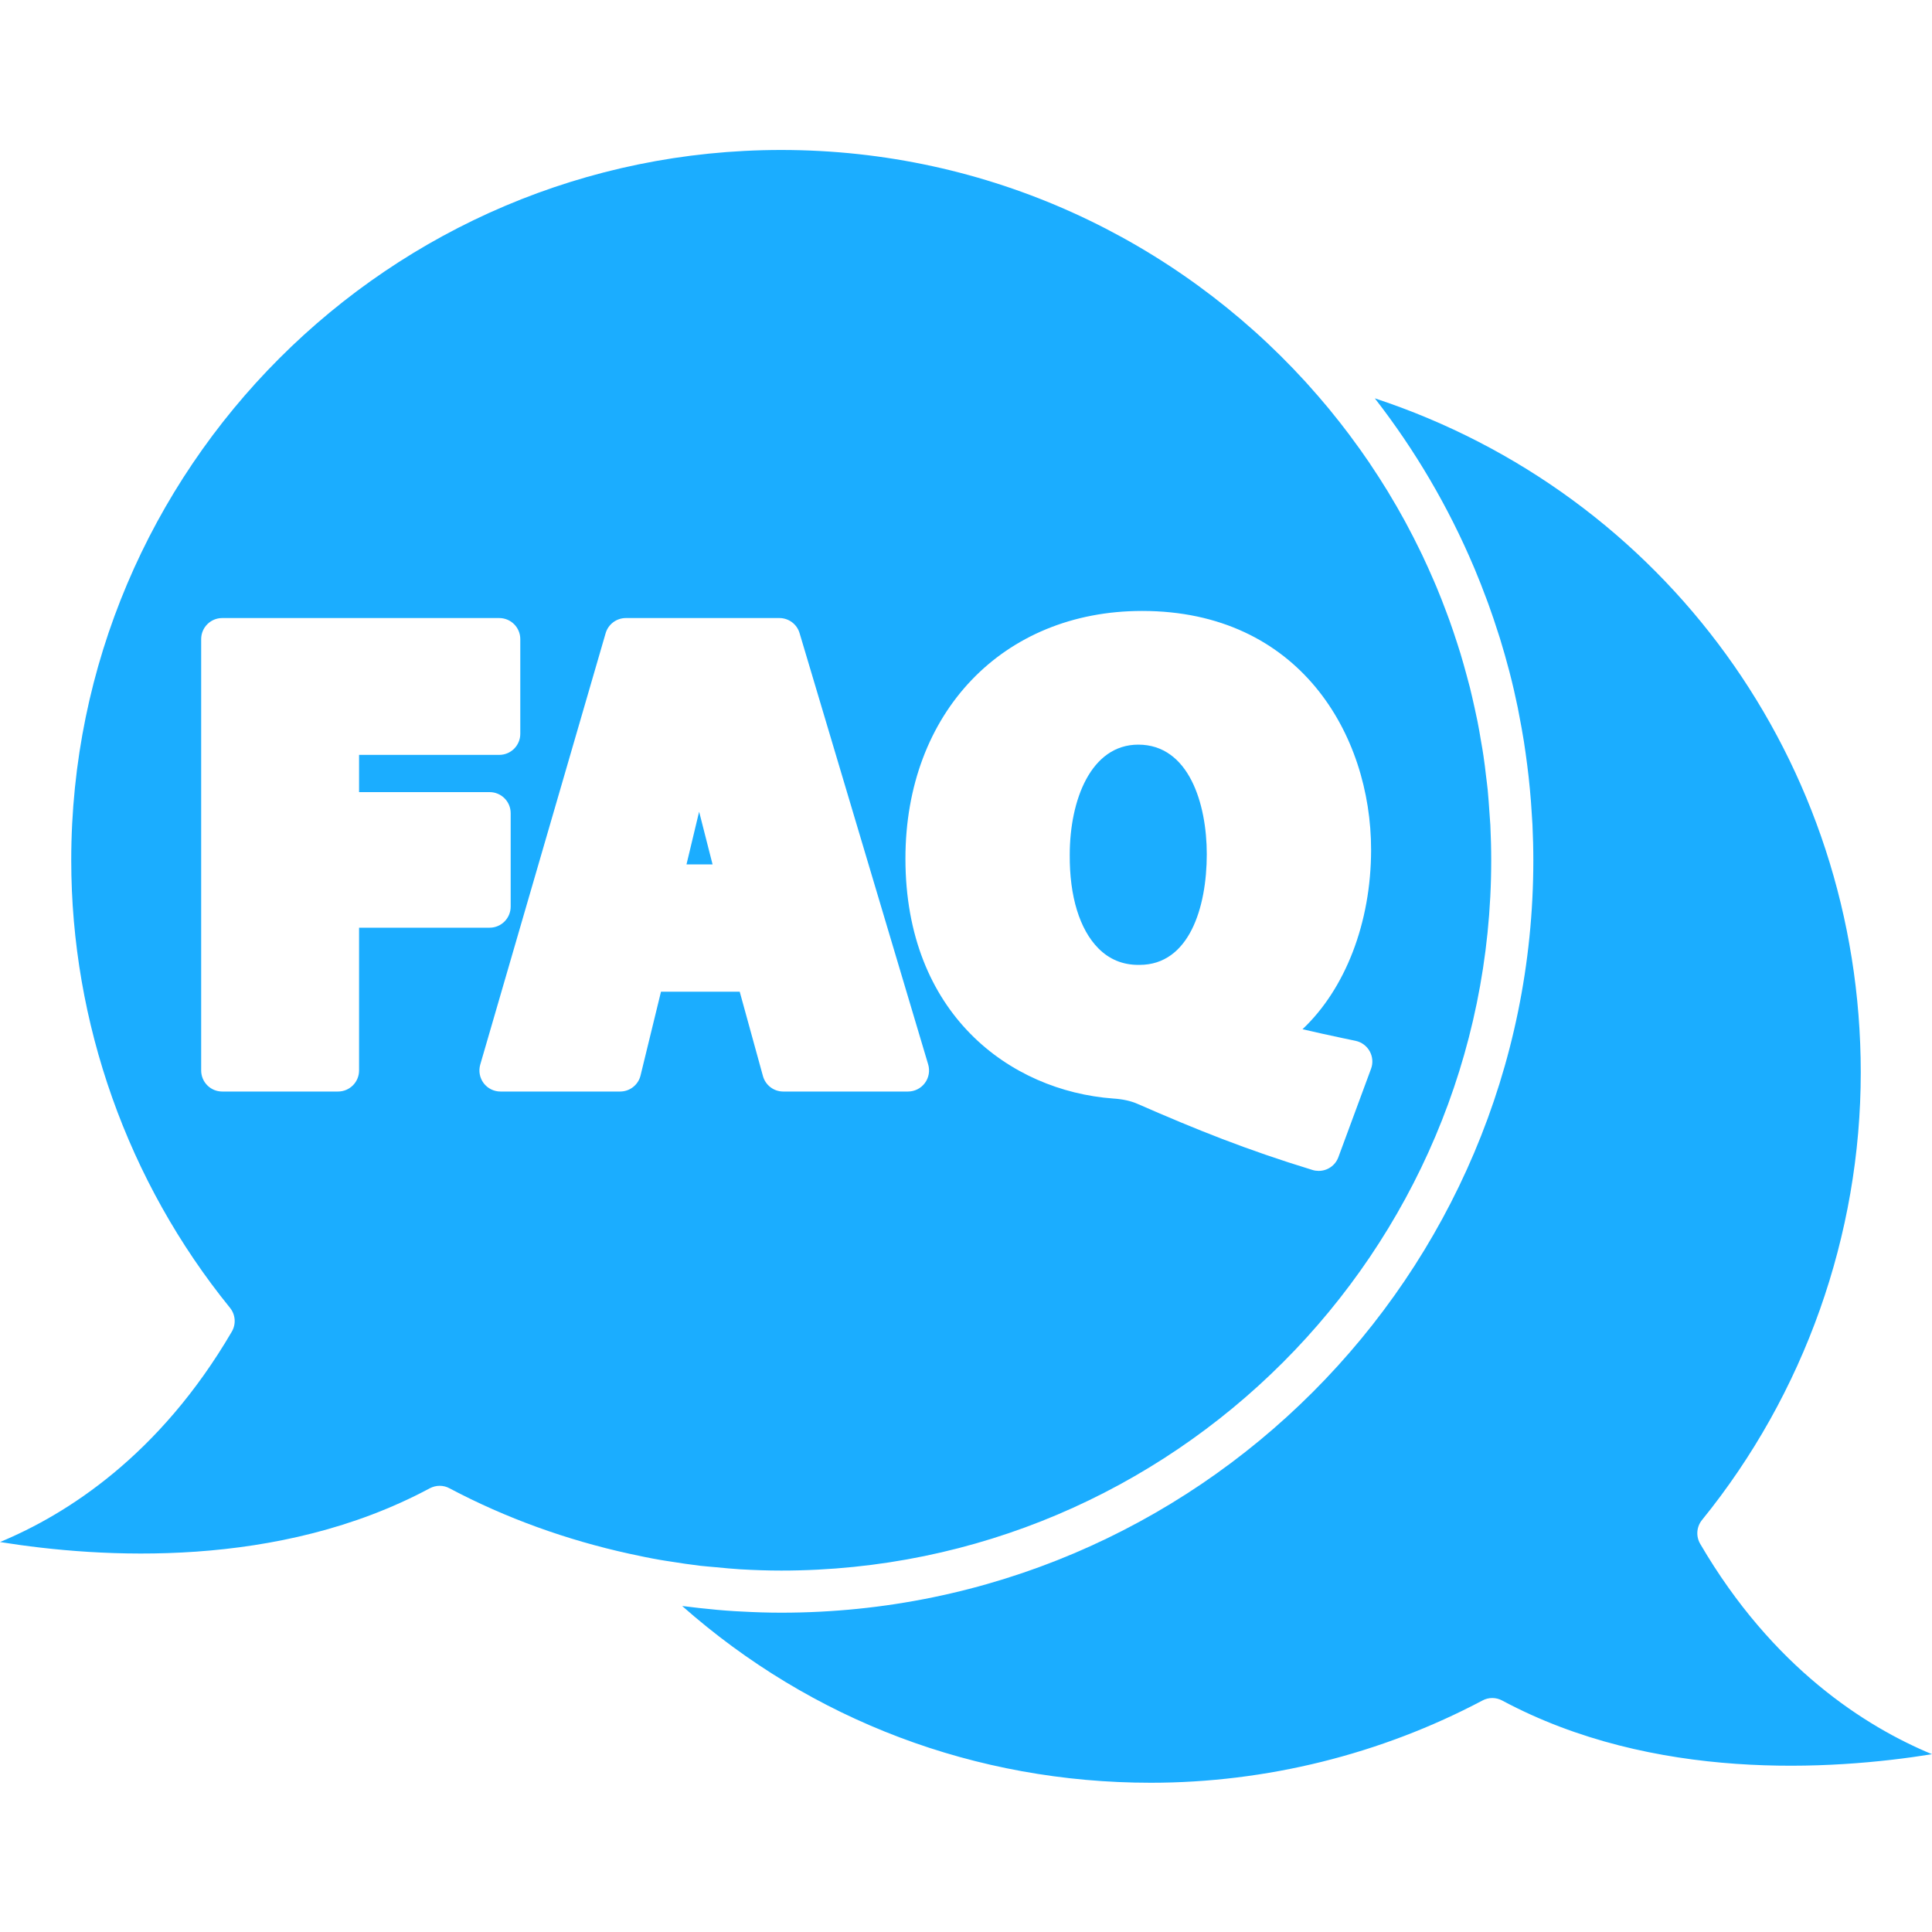 <svg width="40" height="40" viewBox="0 0 40 40" fill="none" xmlns="http://www.w3.org/2000/svg">
<g clip-path="url(#clip0_338_1187)">
<path d="M23.567 19.977H23.593C24.619 19.977 24.985 18.793 24.985 17.684C24.985 16.638 24.613 15.417 23.567 15.417C22.587 15.417 22.148 16.562 22.148 17.697C22.141 18.556 22.352 19.243 22.741 19.635C22.966 19.862 23.244 19.977 23.567 19.977Z" fill="#1BADFF"/>
<path d="M30.777 12.403C30.791 12.44 30.805 12.478 30.819 12.516C30.889 12.709 30.955 12.905 31.017 13.101C31.03 13.142 31.044 13.183 31.057 13.224C31.125 13.447 31.189 13.67 31.248 13.896C31.251 13.906 31.254 13.917 31.256 13.927C31.318 14.166 31.373 14.406 31.423 14.648C31.433 14.697 31.441 14.746 31.451 14.796C31.487 14.98 31.521 15.166 31.551 15.353C31.564 15.434 31.575 15.517 31.587 15.599C31.609 15.758 31.63 15.917 31.648 16.078C31.657 16.165 31.667 16.253 31.675 16.342C31.691 16.507 31.703 16.673 31.713 16.84C31.718 16.918 31.724 16.997 31.728 17.075C31.739 17.32 31.746 17.565 31.746 17.811C31.746 26.401 24.761 33.389 16.175 33.389C15.902 33.389 15.628 33.38 15.354 33.365C15.303 33.362 15.252 33.36 15.201 33.357C14.962 33.342 14.722 33.32 14.482 33.293C14.392 33.283 14.302 33.273 14.212 33.261C14.183 33.258 14.153 33.255 14.124 33.251C16.805 35.62 20.201 36.91 23.826 36.91C26.214 36.91 28.589 36.321 30.693 35.207C30.821 35.138 30.974 35.139 31.102 35.208C34.233 36.885 37.911 36.655 40 36.319C38.624 35.748 36.701 34.532 35.201 31.964C35.109 31.807 35.124 31.61 35.239 31.469C37.358 28.859 38.525 25.569 38.525 22.204C38.525 15.773 34.453 10.22 28.464 8.247C29.302 9.324 29.988 10.497 30.513 11.736C30.52 11.752 30.526 11.768 30.533 11.783C30.619 11.988 30.7 12.195 30.777 12.403Z" fill="#1BADFF"/>
<path d="M14.483 16.838C14.48 16.828 14.477 16.818 14.474 16.807C14.471 16.819 14.469 16.83 14.466 16.841L14.213 17.897H14.753L14.483 16.838Z" fill="#1BADFF"/>
<path d="M12.839 22.599H10.362C10.225 22.599 10.096 22.535 10.013 22.425C9.931 22.315 9.905 22.173 9.943 22.041L12.539 13.11C12.593 12.924 12.764 12.796 12.958 12.796H16.137C16.329 12.796 16.499 12.922 16.554 13.107L19.217 22.038C19.256 22.17 19.231 22.313 19.148 22.424C19.066 22.534 18.936 22.599 18.799 22.599H16.216C16.02 22.599 15.848 22.468 15.796 22.279L15.315 20.532H13.685L13.262 22.266C13.215 22.461 13.04 22.599 12.839 22.599ZM7.434 19.207V22.163C7.434 22.404 7.239 22.599 6.998 22.599H4.601C4.36 22.599 4.165 22.404 4.165 22.163V13.232C4.165 12.991 4.36 12.796 4.601 12.796H10.336C10.577 12.796 10.772 12.991 10.772 13.232V15.193C10.772 15.434 10.577 15.629 10.336 15.629H7.434V16.4H10.137C10.378 16.4 10.573 16.595 10.573 16.836V18.77C10.573 19.011 10.378 19.207 10.137 19.207H7.434ZM23.646 12.649C26.903 12.649 28.387 15.211 28.387 17.591C28.387 19.11 27.849 20.477 26.967 21.309C27.232 21.372 27.509 21.431 27.793 21.492L28.069 21.55C28.192 21.577 28.298 21.656 28.359 21.767C28.42 21.878 28.43 22.01 28.386 22.128L27.71 23.957C27.646 24.133 27.48 24.242 27.302 24.242C27.259 24.242 27.216 24.236 27.174 24.223C25.801 23.803 24.77 23.387 23.55 22.854C23.411 22.793 23.242 22.756 23.05 22.744C20.905 22.586 18.746 20.989 18.746 17.777C18.746 14.758 20.761 12.649 23.646 12.649ZM13.87 32.328C14.079 32.361 14.289 32.393 14.499 32.418C14.608 32.43 14.717 32.438 14.826 32.448C14.993 32.464 15.161 32.481 15.329 32.491C15.61 32.507 15.892 32.517 16.175 32.517C24.28 32.517 30.874 25.92 30.874 17.811C30.874 17.566 30.867 17.323 30.856 17.082C30.851 16.997 30.843 16.914 30.838 16.83C30.827 16.673 30.817 16.516 30.802 16.36C30.792 16.262 30.779 16.165 30.767 16.067C30.751 15.926 30.734 15.785 30.713 15.645C30.699 15.546 30.681 15.448 30.664 15.35C30.641 15.211 30.617 15.072 30.59 14.935C30.571 14.841 30.55 14.748 30.53 14.655C30.498 14.513 30.467 14.371 30.432 14.231C30.41 14.146 30.387 14.061 30.364 13.977C30.324 13.828 30.282 13.68 30.238 13.533C30.215 13.459 30.192 13.386 30.168 13.312C30.117 13.155 30.065 12.998 30.009 12.843C29.987 12.782 29.964 12.721 29.941 12.66C29.879 12.493 29.814 12.328 29.746 12.164C29.726 12.116 29.705 12.068 29.684 12.019C29.609 11.844 29.53 11.671 29.449 11.499C29.431 11.463 29.414 11.427 29.396 11.39C29.308 11.208 29.216 11.029 29.12 10.851C29.106 10.825 29.092 10.799 29.078 10.773C28.977 10.588 28.872 10.405 28.763 10.226C28.751 10.206 28.739 10.187 28.728 10.167C28.615 9.983 28.499 9.802 28.379 9.624C28.368 9.608 28.358 9.591 28.347 9.575C28.226 9.396 28.1 9.221 27.971 9.048C27.959 9.032 27.948 9.016 27.936 9C27.808 8.829 27.675 8.661 27.54 8.496C27.526 8.478 27.512 8.46 27.497 8.443C27.362 8.28 27.223 8.121 27.082 7.964C27.065 7.945 27.049 7.927 27.033 7.909C24.343 4.959 20.471 3.105 16.175 3.105C8.069 3.105 1.475 9.702 1.475 17.811C1.475 21.176 2.642 24.466 4.761 27.076C4.876 27.217 4.891 27.414 4.799 27.571C3.299 30.138 1.376 31.355 0 31.926C2.09 32.262 5.766 32.492 8.897 30.814C8.962 30.78 9.032 30.762 9.103 30.762C9.173 30.762 9.244 30.779 9.307 30.814C10.478 31.434 11.734 31.884 13.028 32.168C13.243 32.215 13.458 32.26 13.674 32.297C13.739 32.309 13.804 32.317 13.87 32.328Z" fill="#1BADFF"/>
</g>
<defs>
<clipPath id="clip0_338_1187">
<rect width="40" height="40" fill="white"/>
</clipPath>
</defs>
</svg>